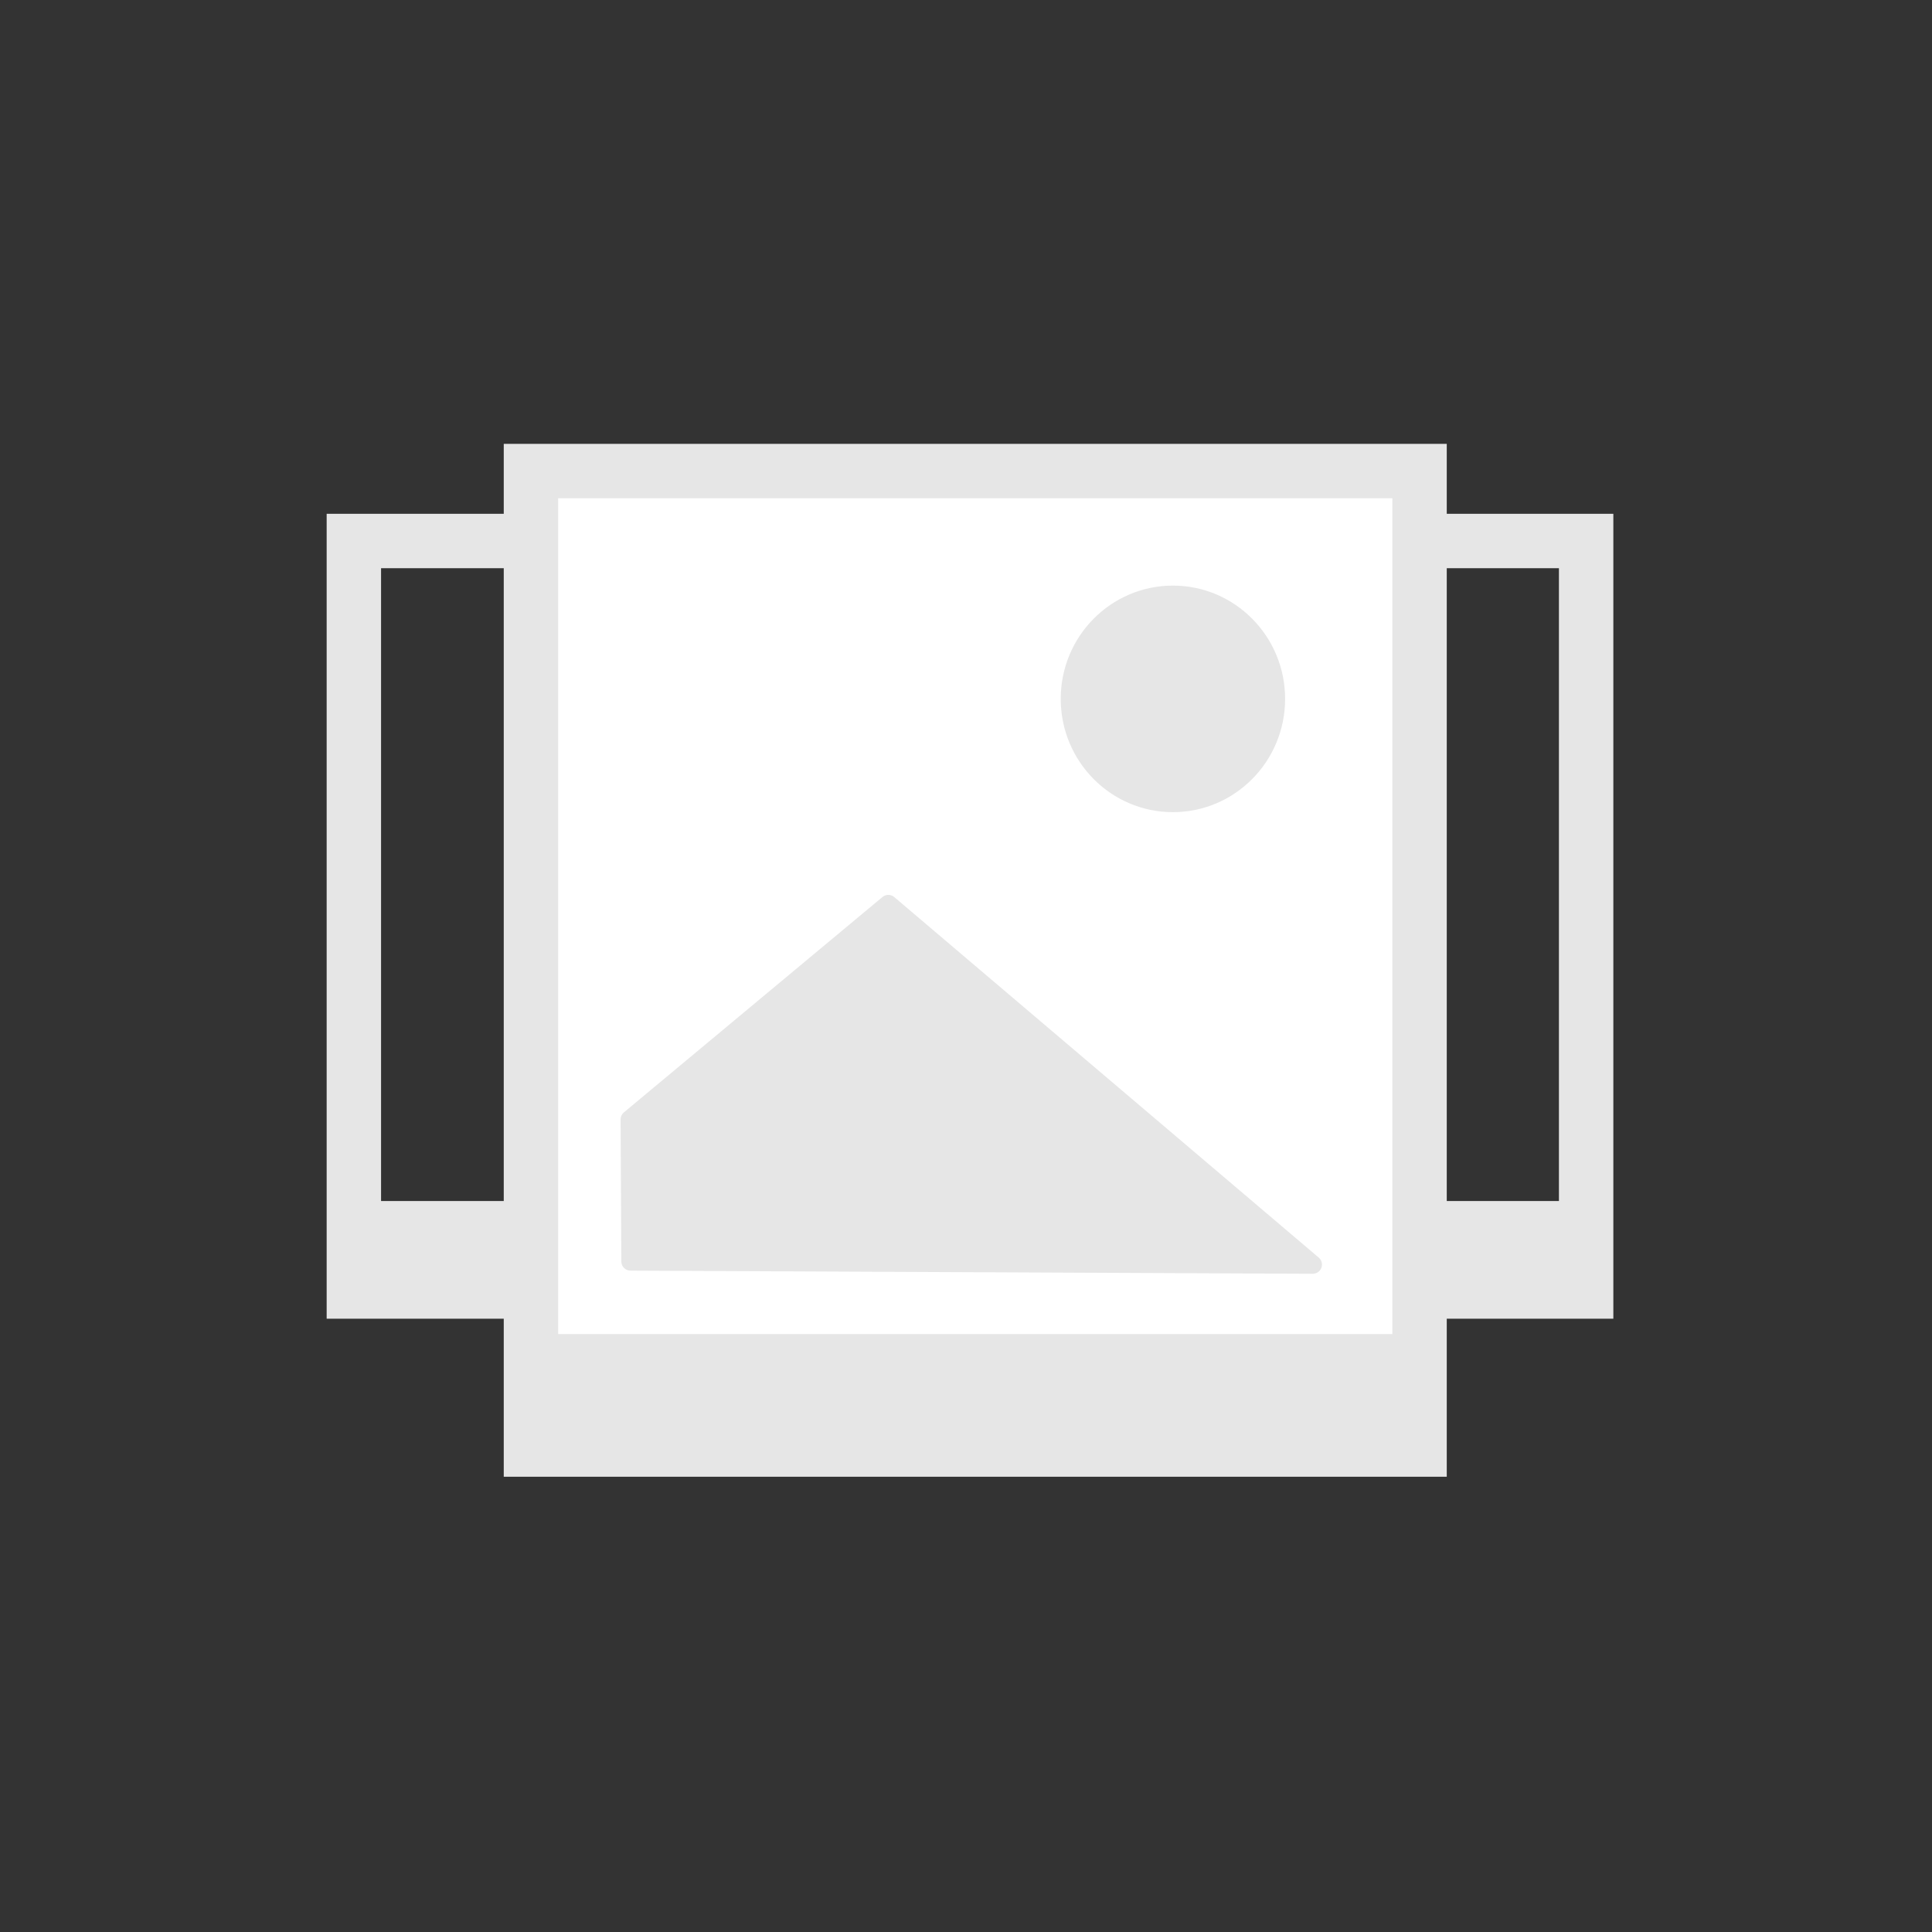 <svg xmlns="http://www.w3.org/2000/svg" viewBox="0 0 500 500"><rect x="0" y="0" width="500" height="500" fill="#333333" stroke="none"/><defs><style>.cls-1{fill:none;}.cls-1,.cls-2,.cls-3,.cls-4,.cls-5{stroke:#e6e6e6;}.cls-1,.cls-2,.cls-3,.cls-5{stroke-miterlimit:10;}.cls-1,.cls-3{stroke-width:14.08px;}.cls-2,.cls-4,.cls-5,.cls-6{fill:#e6e6e6;}.cls-2{stroke-width:1.01px;}.cls-3{fill:#fff;}.cls-4{stroke-linecap:round;stroke-linejoin:round;stroke-width:4.76px;}.cls-5{stroke-width:4.17px;}</style></defs><title>Gallery Block 2</title><g id="Layer_2" data-name="Layer 2"><g id="Filter"><rect class="cls-1" x="91.58" y="140.01" width="154.57" height="194.23"/></g><rect class="cls-2" x="92.69" y="311.33" width="152.64" height="20.57"/><g id="Filter-2" data-name="Filter"><rect class="cls-1" x="255.92" y="140.01" width="154.57" height="194.23"/></g><rect class="cls-2" x="257.03" y="311.33" width="152.64" height="20.57"/><g id="Filter-3" data-name="Filter"><rect class="cls-3" x="137.41" y="121.91" width="229.97" height="253.23"/><polygon class="cls-4" points="339.74 327.27 163.18 326.46 162.99 289.71 229.9 233.98 339.74 327.27"/><ellipse class="cls-5" cx="303.55" cy="180.87" rx="26.95" ry="27.23"/></g><rect class="cls-6" x="140.39" y="345.26" width="227.95" height="26.82"/></g></svg>